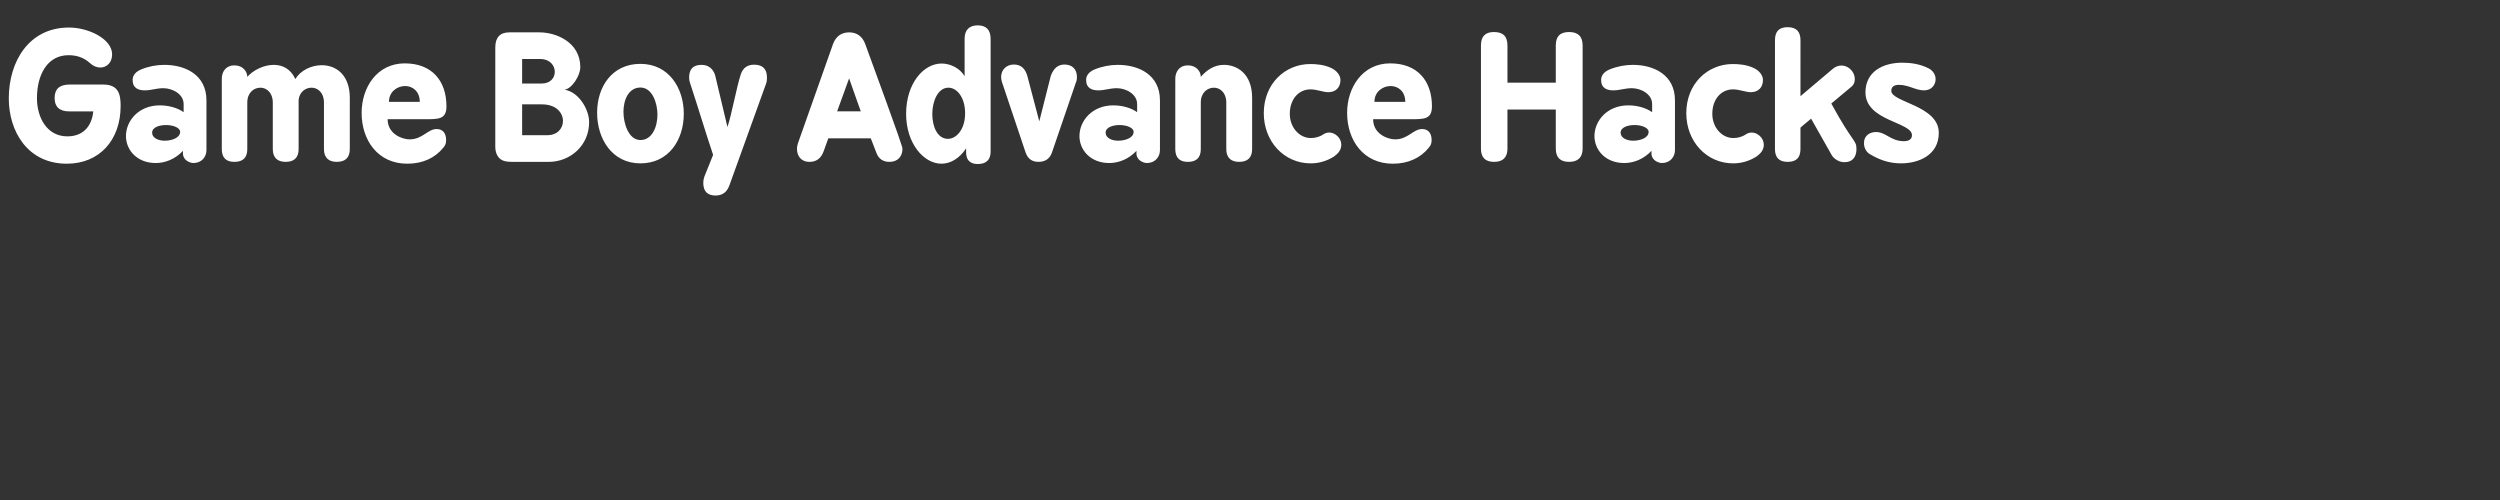 <?xml version="1.0" encoding="UTF-8" standalone="no"?>
<svg
   viewBox="0 0 200 40"
   version="1.1"
   id="svg1"
   sodipodi:docname="gbah.svg"
   inkscape:version="1.3.2 (091e20e, 2023-11-25)"
   xmlns:inkscape="http://www.inkscape.org/namespaces/inkscape"
   xmlns:sodipodi="http://sodipodi.sourceforge.net/DTD/sodipodi-0.dtd"
   xmlns="http://www.w3.org/2000/svg"
   xmlns:svg="http://www.w3.org/2000/svg">
  <rect x="0" y="0" width="200" height="40" fill="#333333" stroke="none"/>
  <defs
     id="defs1">
    <rect
       x="0.303"
       y="0.607"
       width="199.09"
       height="38.847"
       id="rect3" />
    <rect
       x="0.607"
       y="0.607"
       width="198.786"
       height="39.15"
       id="rect2" />
    <rect
       x="0.91"
       y="0.607"
       width="198.179"
       height="38.847"
       id="rect1" />
  </defs>
  <sodipodi:namedview
     id="namedview1"
     pagecolor="#020202"
     bordercolor="#000000"
     borderopacity="0.25"
     inkscape:showpageshadow="2"
     inkscape:pageopacity="0.0"
     inkscape:pagecheckerboard="0"
     inkscape:deskcolor="#d1d1d1"
     inkscape:zoom="3.295"
     inkscape:cx="78.907436"
     inkscape:cy="-6.8285281"
     inkscape:window-width="1400"
     inkscape:window-height="864"
     inkscape:window-x="209"
     inkscape:window-y="25"
     inkscape:window-maximized="0"
     inkscape:current-layer="svg1" />
  <path
     style="font-weight:bold;font-size:13.333px;font-family:BPreplay;-inkscape-font-specification:'BPreplay Bold';letter-spacing:0px;white-space:pre;fill:#ffffff;stroke-width:2.646;stroke-linecap:square;stroke-opacity:0.989;paint-order:markers fill stroke"
     d="m 5.383,10.909 c -1.627,0 -2.427,-1.507 -2.427,-3.053 0,-1.867 0.827,-3.44 2.52,-3.44 0.52,0 1.147,0.107 1.733,0.64 0.253,0.24 0.547,0.347 0.813,0.347 0.507,0 0.947,-0.387 0.947,-1.053 0,-1.24 -1.893,-2.147 -3.453,-2.147 -3.213,0 -4.813,2.733 -4.813,5.667 0,2.64 1.507,5.227 4.64,5.227 2.64,0 4.307,-1.92 4.307,-4.613 0,-0.893 -0.133,-1.72 -1.4,-1.72 H 5.569 c -0.8,0 -1.2,0.347 -1.2,1.08 0,0.693 0.387,1.067 1.16,1.067 H 7.463 C 7.329,10.175 6.596,10.909 5.383,10.909 Z M 11.303,5.549 c -0.427,0.173 -0.693,0.467 -0.693,0.84 0,0.68 0.48,0.84 0.987,0.84 0.48,0 0.92,-0.173 1.467,-0.173 0.747,0 1.627,0.48 1.627,1.267 V 8.975 C 14.209,8.629 13.503,8.429 12.783,8.429 c -1.707,0 -2.707,1.253 -2.707,2.453 0,1.107 0.867,2.16 2.387,2.16 0.747,0 1.547,-0.307 2.173,-0.973 v 0.253 c 0.04,0.547 0.613,0.72 0.84,0.72 0.653,0 1.04,-0.493 1.04,-1.027 V 8.029 c 0,-2.04 -1.68,-2.84 -3.373,-2.84 -0.613,0 -1.253,0.12 -1.84,0.36 z m 0.867,5.067 c 0,-0.427 0.56,-0.613 1.12,-0.613 0.533,0 1.12,0.2 1.12,0.547 0,0.467 -0.64,0.707 -1.24,0.707 -0.493,0 -1,-0.213 -1,-0.64 z m 5.573,1.307 c 0,0.68 0.333,1.027 1,1.027 0.707,0 1.04,-0.347 1.04,-1.027 V 8.202 c 0,-0.787 0.52,-1.187 1.053,-1.187 0.48,0 0.987,0.387 0.987,1.187 V 11.922 c 0,0.68 0.36,1.027 1.027,1.027 0.693,0 1.04,-0.347 1.04,-1.027 V 7.975 c 0.08,-0.64 0.56,-0.96 1.04,-0.96 0.48,0 0.987,0.387 0.987,1.187 V 11.922 c 0,0.68 0.36,1.027 1.027,1.027 0.693,0 1.04,-0.347 1.04,-1.027 V 7.829 c 0,-1.853 -1.107,-2.613 -2.24,-2.613 -0.84,0 -1.693,0.413 -2.12,1.107 C 23.263,5.509 22.596,5.189 21.903,5.189 c -0.8,0 -1.653,0.427 -2.12,0.96 0,-0.413 -0.333,-0.92 -1.04,-0.92 -0.667,0 -1,0.507 -1,1.067 z M 32.383,5.069 c -2.227,0 -3.453,1.933 -3.453,3.96 0,2.2 1.307,4.067 3.653,4.067 1.227,0 2.213,-0.453 2.88,-1.28 0.173,-0.187 0.227,-0.373 0.227,-0.613 0,-0.613 -0.333,-0.88 -0.76,-0.88 -0.707,0 -1.133,0.827 -2.16,0.827 -0.573,0 -1.76,-0.413 -1.76,-1.613 h 3.053 c 1.027,0 1.653,0 1.653,-1.027 0,-2.067 -1.187,-3.44 -3.333,-3.44 z m -1.267,3.08 c 0,-0.827 0.68,-1.267 1.293,-1.267 0.587,0 1.173,0.413 1.173,1.267 z m 8.507,3.587 c 0,0.467 0.173,0.827 0.44,1.013 0.2,0.147 0.493,0.2 0.893,0.2 h 2.947 c 1.72,0 3.227,-1.307 3.227,-3.173 0,-1.067 -0.867,-2.44 -1.973,-2.6 0.587,-0.067 1.267,-1.12 1.267,-1.8 0,-2.027 -1.973,-2.787 -3.253,-2.787 h -2.427 c -0.733,0 -1.12,0.4 -1.12,1.2 z m 2.147,-3.387 h 1.587 c 1.147,0 1.68,0.68 1.68,1.333 0,0.573 -0.427,1.133 -1.253,1.133 h -2.013 z m 0,-1.667 v -1.96 h 1.453 c 0.773,0 1.16,0.52 1.16,1.027 0,0.48 -0.347,0.933 -1.053,0.933 z M 51.236,5.109 c -2.28,0 -3.467,1.84 -3.467,3.907 0,2.08 1.187,4.053 3.467,4.053 2.253,0 3.467,-1.867 3.467,-3.973 0,-2.053 -1.2,-3.987 -3.467,-3.987 z m 0,1.893 c 0.947,0 1.36,1.24 1.36,2.173 0,0.947 -0.413,2.027 -1.36,2.027 -0.947,0 -1.36,-1.32 -1.36,-2.253 0,-0.96 0.413,-1.947 1.36,-1.947 z m 5.107,7.147 c -0.053,0.16 -0.08,0.307 -0.08,0.48 0,0.667 0.32,1.013 0.987,1.013 0.52,0 0.893,-0.253 1.093,-0.787 l 2.947,-8.173 c 0.067,-0.187 0.067,-0.347 0.067,-0.48 0,-0.693 -0.347,-1.027 -1.027,-1.027 -0.533,0 -0.893,0.253 -1.067,0.773 -0.347,1.053 -0.72,3.173 -1.067,4.213 L 57.209,6.015 C 57.049,5.495 56.663,5.189 56.129,5.189 c -0.667,0 -1,0.32 -1,1.027 0,0.16 0.027,0.307 0.093,0.48 0.613,1.853 1.2,3.827 1.827,5.693 z m 11.587,-7.88 c 0.48,1.413 0.573,1.587 0.933,2.64 h -1.893 z m 2.2,6 c 0.173,0.44 0.52,0.68 1.027,0.68 0.667,0 1.04,-0.44 1.04,-1.04 0,-0.133 -0.027,-0.32 -2.973,-8.373 -0.227,-0.627 -0.68,-0.947 -1.293,-0.947 -0.613,0 -1.067,0.32 -1.293,0.947 l -2.8,7.92 c -0.04,0.133 -0.08,0.293 -0.08,0.44 0,0.547 0.293,1.053 1.013,1.053 0.547,0 0.933,-0.293 1.133,-0.88 0.12,-0.32 0.227,-0.653 0.36,-1 h 3.4 z M 77.169,6.095 C 76.756,5.402 75.969,5.082 75.329,5.082 c -1.453,0 -2.84,1.6 -2.84,4.027 0,2.373 1.413,3.987 2.827,3.987 0.72,0 1.44,-0.413 1.973,-1.227 v 0.307 c 0,0.84 0.573,0.947 0.933,0.947 0.68,0 1.027,-0.347 1.027,-0.987 V 3.095 c 0,-0.693 -0.347,-1.067 -1.027,-1.067 -0.68,0 -1.053,0.373 -1.053,1.067 z m -1.333,5.013 c -0.84,0 -1.253,-0.973 -1.253,-1.987 0,-1.027 0.453,-2.107 1.293,-2.107 0.667,0 1.333,0.76 1.333,2.053 0,1.293 -0.707,2.04 -1.373,2.04 z M 82.196,6.109 C 82.036,5.509 81.689,5.162 81.116,5.162 c -0.573,0 -1.027,0.387 -1.027,1.013 0,0.107 0.027,0.253 0.067,0.387 l 1.893,5.64 c 0.173,0.493 0.507,0.747 1.027,0.747 0.547,0 0.907,-0.253 1.08,-0.747 l 1.92,-5.613 c 0.067,-0.133 0.08,-0.293 0.08,-0.413 0,-0.667 -0.4,-1.013 -1,-1.013 -0.507,0 -0.867,0.293 -1.093,0.907 L 83.143,9.709 Z m 5.387,-0.56 c -0.427,0.173 -0.693,0.467 -0.693,0.84 0,0.68 0.48,0.84 0.987,0.84 0.48,0 0.92,-0.173 1.467,-0.173 0.747,0 1.627,0.48 1.627,1.267 V 8.975 C 90.489,8.629 89.783,8.429 89.063,8.429 c -1.707,0 -2.707,1.253 -2.707,2.453 0,1.107 0.867,2.16 2.387,2.16 0.747,0 1.547,-0.307 2.173,-0.973 v 0.253 c 0.04,0.547 0.613,0.72 0.84,0.72 0.653,0 1.04,-0.493 1.04,-1.027 V 8.029 c 0,-2.04 -1.68,-2.84 -3.373,-2.84 -0.613,0 -1.253,0.12 -1.84,0.36 z m 0.867,5.067 c 0,-0.427 0.56,-0.613 1.12,-0.613 0.533,0 1.12,0.2 1.12,0.547 0,0.467 -0.64,0.707 -1.24,0.707 -0.493,0 -1,-0.213 -1,-0.64 z m 5.573,1.307 c 0,0.68 0.333,1.027 1,1.027 0.707,0 1.04,-0.347 1.04,-1.027 V 8.202 c 0,-0.787 0.52,-1.187 1.053,-1.187 0.48,0 0.987,0.387 0.987,1.187 V 11.922 c 0,0.68 0.36,1.027 1.027,1.027 0.693,0 1.04,-0.347 1.04,-1.027 V 7.829 c 0,-1.96 -1.227,-2.64 -2.253,-2.64 -0.8,0 -1.387,0.427 -1.853,0.96 0,-0.413 -0.333,-0.92 -1.04,-0.92 -0.667,0 -1,0.507 -1,1.067 z M 104.836,7.149 c 0.507,0 1.027,0.227 1.427,0.227 0.587,0 0.973,-0.373 0.973,-0.973 0,-0.4 -0.32,-0.773 -0.76,-0.973 -0.56,-0.253 -1.147,-0.307 -1.653,-0.307 -2.013,0 -3.72,1.573 -3.72,3.933 0,2.28 1.64,4.013 3.747,4.013 0.613,0 1.28,-0.16 1.907,-0.573 0.32,-0.24 0.547,-0.52 0.547,-0.92 0,-0.547 -0.507,-0.973 -0.96,-0.973 -0.133,0 -0.333,0.04 -0.48,0.147 -0.307,0.213 -0.68,0.293 -1,0.293 -0.92,0 -1.68,-0.853 -1.68,-1.933 0,-1.187 0.72,-1.96 1.653,-1.96 z m 6.387,-2.08 c -2.227,0 -3.453,1.933 -3.453,3.96 0,2.2 1.307,4.067 3.653,4.067 1.227,0 2.213,-0.453 2.88,-1.28 0.173,-0.187 0.227,-0.373 0.227,-0.613 0,-0.613 -0.333,-0.88 -0.76,-0.88 -0.707,0 -1.133,0.827 -2.16,0.827 -0.573,0 -1.76,-0.413 -1.76,-1.613 h 3.053 c 1.027,0 1.653,0 1.653,-1.027 0,-2.067 -1.187,-3.44 -3.333,-3.44 z m -1.267,3.08 c 0,-0.827 0.68,-1.267 1.293,-1.267 0.587,0 1.173,0.413 1.173,1.267 z m 8.52,3.733 c 0,0.707 0.333,1.067 1.053,1.067 0.707,0 1.067,-0.36 1.067,-1.067 V 8.762 h 3.867 V 11.882 c 0,0.707 0.347,1.067 1.067,1.067 0.707,0 1.08,-0.36 1.08,-1.067 V 3.642 c 0,-0.733 -0.373,-1.08 -1.08,-1.08 -0.72,0 -1.067,0.347 -1.067,1.08 v 2.973 h -3.867 V 3.642 c 0,-0.733 -0.347,-1.08 -1.08,-1.08 -0.693,0 -1.04,0.347 -1.04,1.08 z m 10.307,-6.333 c -0.427,0.173 -0.693,0.467 -0.693,0.84 0,0.68 0.48,0.84 0.987,0.84 0.48,0 0.92,-0.173 1.467,-0.173 0.747,0 1.627,0.48 1.627,1.267 v 0.653 c -0.48,-0.347 -1.187,-0.547 -1.907,-0.547 -1.707,0 -2.707,1.253 -2.707,2.453 0,1.107 0.867,2.16 2.387,2.16 0.747,0 1.547,-0.307 2.173,-0.973 v 0.253 c 0.04,0.547 0.613,0.72 0.84,0.72 0.653,0 1.04,-0.493 1.04,-1.027 V 8.029 c 0,-2.04 -1.68,-2.84 -3.373,-2.84 -0.613,0 -1.253,0.12 -1.84,0.36 z m 0.867,5.067 c 0,-0.427 0.56,-0.613 1.12,-0.613 0.533,0 1.12,0.2 1.12,0.547 0,0.467 -0.64,0.707 -1.24,0.707 -0.493,0 -1,-0.213 -1,-0.64 z m 8.987,-3.467 c 0.507,0 1.027,0.227 1.427,0.227 0.587,0 0.973,-0.373 0.973,-0.973 0,-0.4 -0.32,-0.773 -0.76,-0.973 -0.56,-0.253 -1.147,-0.307 -1.653,-0.307 -2.013,0 -3.72,1.573 -3.72,3.933 0,2.28 1.64,4.013 3.747,4.013 0.613,0 1.28,-0.16 1.907,-0.573 0.32,-0.24 0.547,-0.52 0.547,-0.92 0,-0.547 -0.507,-0.973 -0.96,-0.973 -0.133,0 -0.333,0.04 -0.48,0.147 -0.307,0.213 -0.68,0.293 -1,0.293 -0.92,0 -1.68,-0.853 -1.68,-1.933 0,-1.187 0.72,-1.96 1.653,-1.96 z m 3.36,4.773 c 0,0.68 0.333,1.027 1.013,1.027 0.707,0 1.027,-0.347 1.027,-1.027 v -1.707 c 0.067,-0.08 0.787,-0.667 0.853,-0.72 l 1.667,2.947 c 0.2,0.307 0.613,0.533 0.987,0.533 0.707,0 0.973,-0.48 0.973,-1.04 0,-0.773 -0.253,-0.413 -2.013,-3.653 l 1.453,-1.213 c 0.307,-0.227 0.427,-0.413 0.427,-0.76 0,-0.56 -0.507,-1.067 -1.053,-1.067 -0.253,0 -0.48,0.08 -0.693,0.253 l -2.6,2.2 V 3.215 c 0,-0.693 -0.333,-1.04 -1.027,-1.04 -0.693,0 -1.013,0.347 -1.013,1.04 z m 10.307,-0.627 c -1.04,0 -1.427,-0.733 -2.227,-0.733 -0.48,0 -0.96,0.28 -0.96,0.88 0,0.32 0.133,0.653 0.413,0.853 0.747,0.453 1.533,0.773 2.547,0.773 1.453,0 3.027,-0.68 3.027,-2.44 0,-2.2 -3.8,-2.44 -3.8,-3.36 0,-0.36 0.267,-0.48 0.613,-0.48 0.787,0 1.32,0.44 2.013,0.44 0.6,0 0.92,-0.453 0.92,-0.893 0,-0.32 -0.173,-0.653 -0.533,-0.853 -0.693,-0.36 -1.44,-0.467 -2.133,-0.467 -1.573,0 -2.947,0.733 -2.947,2.373 0,2.307 3.72,2.36 3.72,3.427 0,0.347 -0.28,0.48 -0.653,0.48 z"
     id="text2"
     aria-label="Game Boy Advance Hacks&#10;&#10;&#10;&#10;&#10;&#10;&#10;&#10;" />
</svg>
